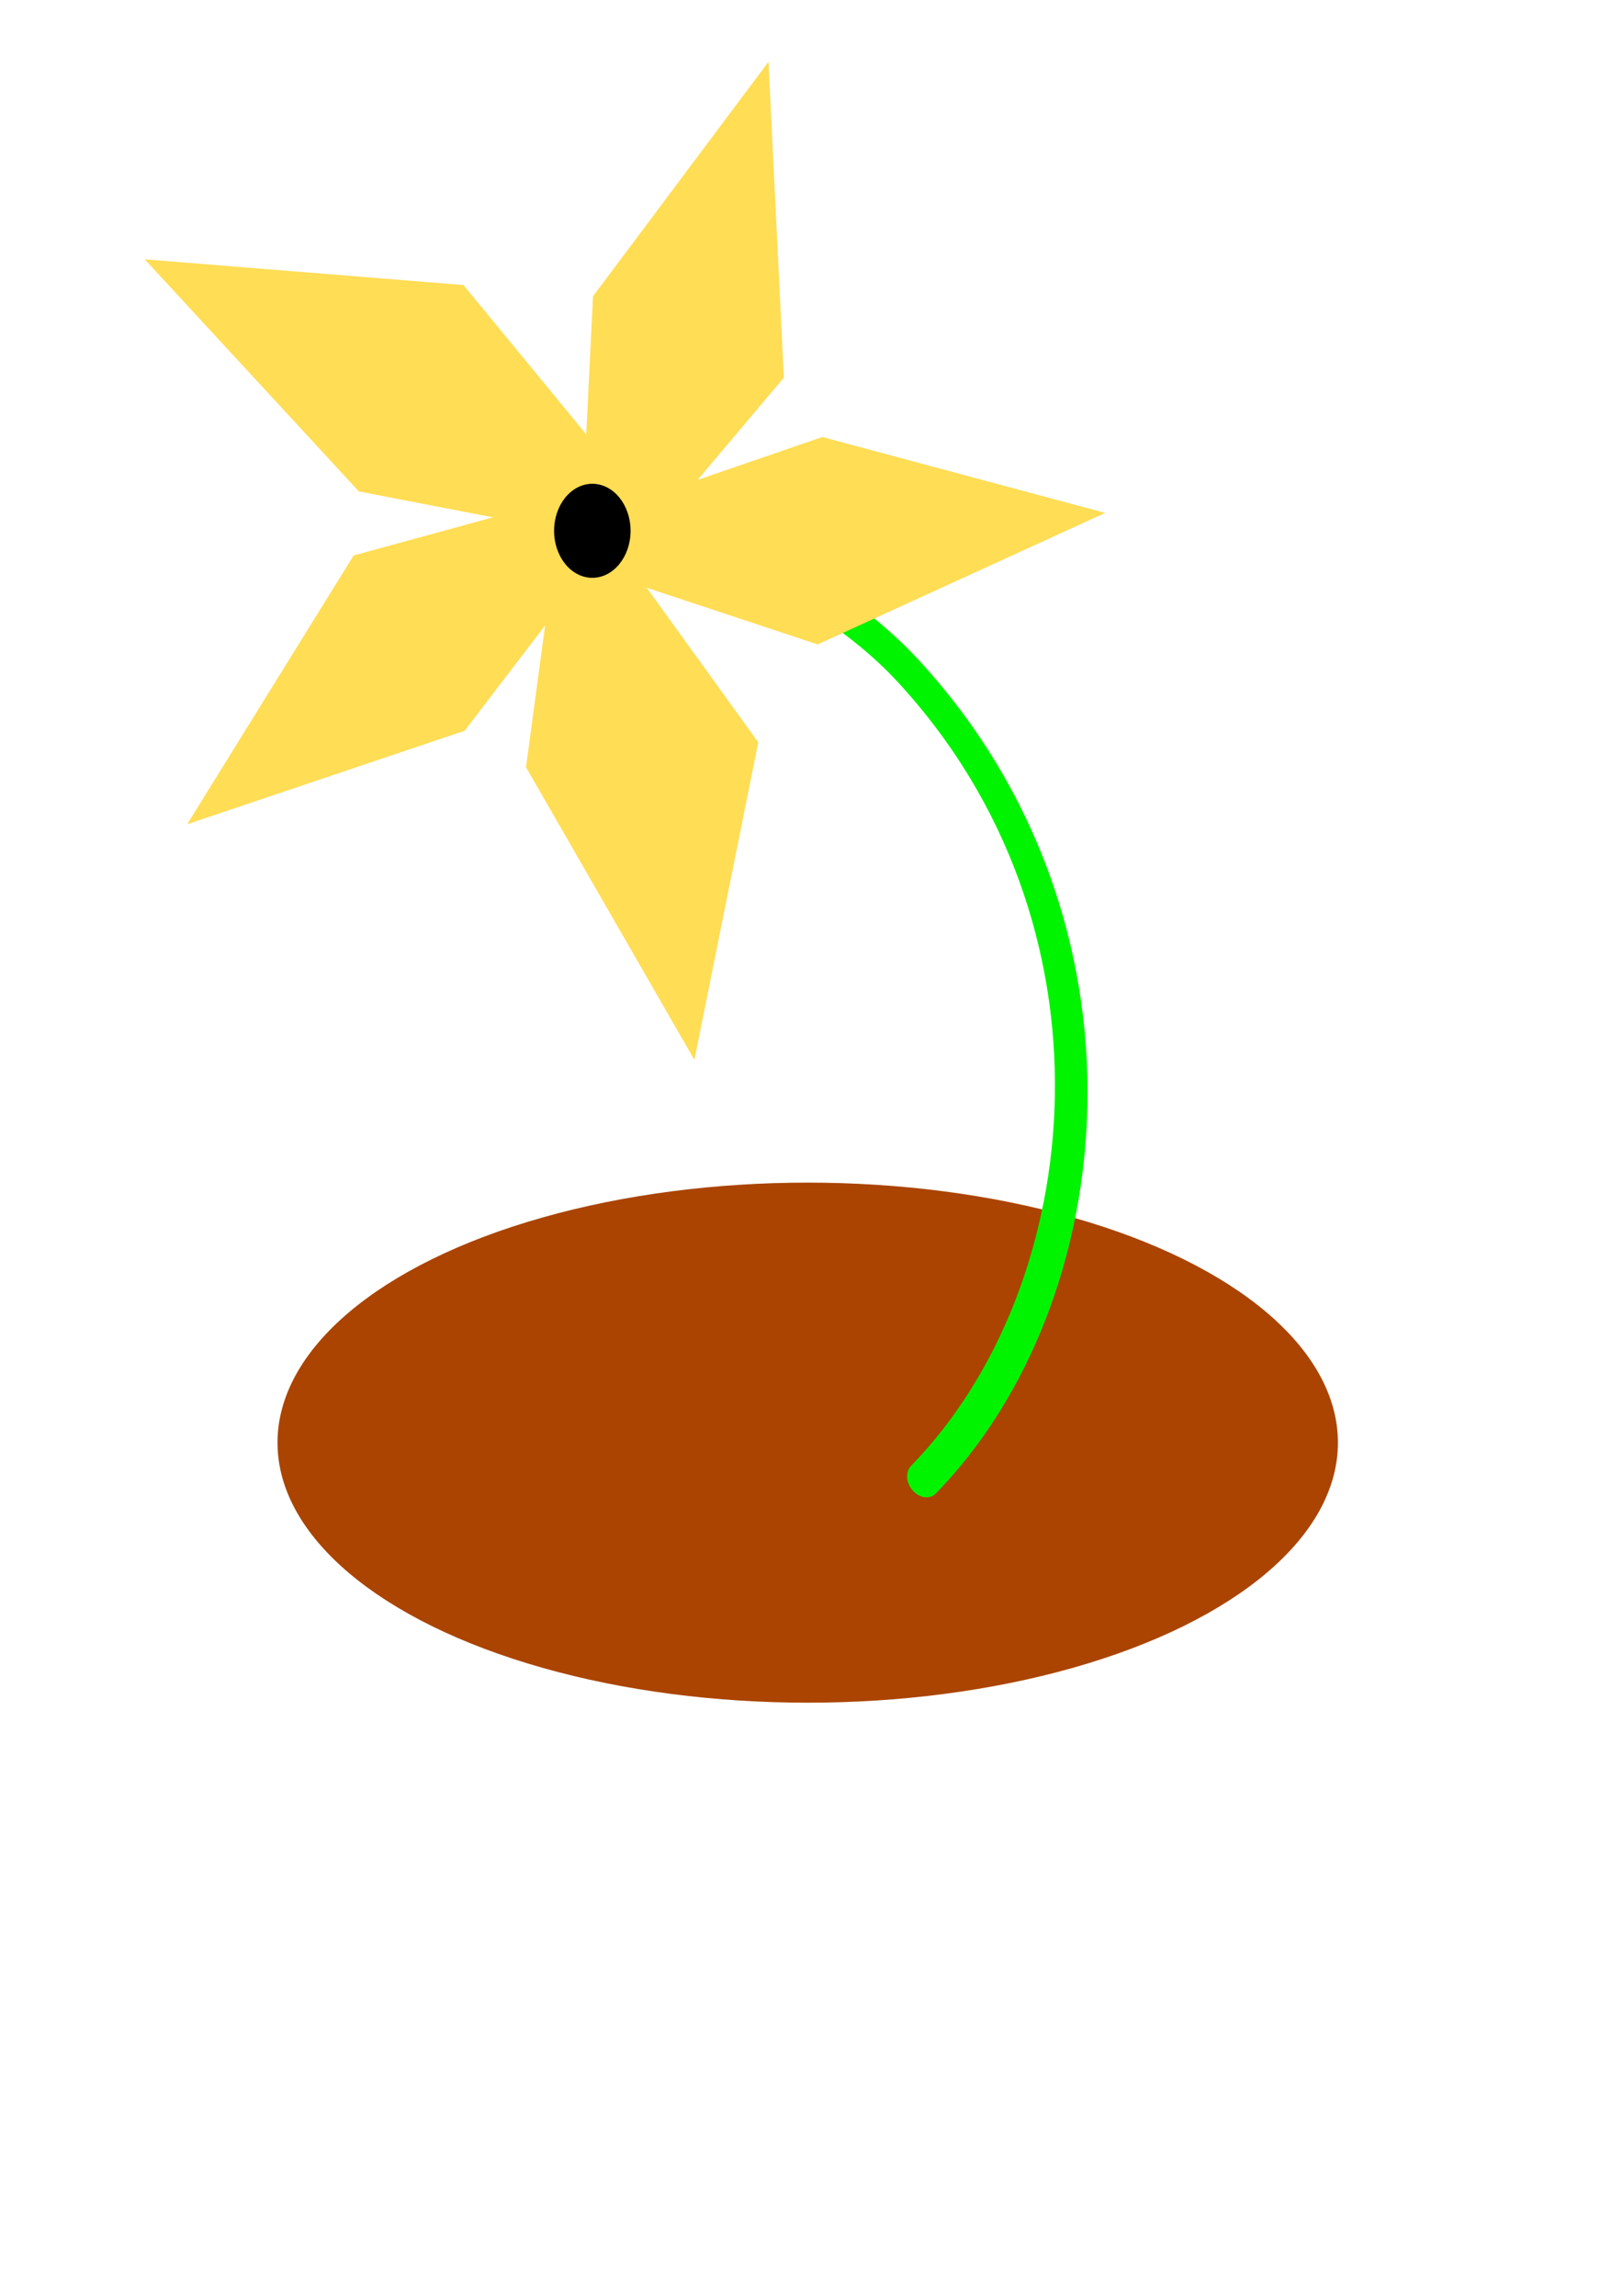 <?xml version="1.0" encoding="UTF-8" standalone="no"?>
<!-- Created with Inkscape (http://www.inkscape.org/) -->

<svg
   xmlns:dc="http://purl.org/dc/elements/1.1/"
   xmlns:cc="http://creativecommons.org/ns#"
   xmlns:rdf="http://www.w3.org/1999/02/22-rdf-syntax-ns#"
   xmlns:svg="http://www.w3.org/2000/svg"
   xmlns="http://www.w3.org/2000/svg"
   xmlns:sodipodi="http://sodipodi.sourceforge.net/DTD/sodipodi-0.dtd"
   xmlns:inkscape="http://www.inkscape.org/namespaces/inkscape"
   width="210mm"
   height="297mm"
   viewBox="0 0 210 297"
   version="1.1"
   id="svg8"
   inkscape:version="0.92.3 (2405546, 2018-03-11)"
   sodipodi:docname="yellowflower0200212.svg">
  <defs
     id="defs2" />
  <sodipodi:namedview
     id="base"
     pagecolor="#ffffff"
     bordercolor="#666666"
     borderopacity="1.0"
     inkscape:pageopacity="0.0"
     inkscape:pageshadow="2"
     inkscape:zoom="0.7"
     inkscape:cx="111.7282"
     inkscape:cy="599.34982"
     inkscape:document-units="mm"
     inkscape:current-layer="layer1"
     showgrid="false"
     inkscape:window-width="1920"
     inkscape:window-height="1012"
     inkscape:window-x="0"
     inkscape:window-y="32"
     inkscape:window-maximized="1" />
  <g
     inkscape:label="Layer 1"
     inkscape:groupmode="layer"
     id="layer1">
    <ellipse
       style="fill:#aa4400;fill-opacity:1;stroke:none;stroke-width:4.509;stroke-miterlimit:4;stroke-dasharray:none;stroke-opacity:1"
       id="path4580"
       cx="104.51"
       cy="186.631"
       rx="68.603"
       ry="33.64" />
    <path
       sodipodi:type="spiral"
       style="fill:none;fill-rule:evenodd;stroke:#00f400;stroke-width:1.076;stroke-linecap:round;stroke-linejoin:miter;stroke-miterlimit:4;stroke-dasharray:none;stroke-opacity:1"
       id="path67"
       sodipodi:cx="109.23042"
       sodipodi:cy="211.1212"
       sodipodi:expansion="1"
       sodipodi:revolution="0.62399346"
       sodipodi:radius="22.52096"
       sodipodi:argument="-17.801481"
       sodipodi:t0="0.22862494"
       d="m 107.351,215.915 c -6.197,3.12 -11.254,-4.713 -11.315,-9.966 -0.114,-9.968 9.669,-16.673 18.904,-16.612"
       transform="matrix(-2.527,2.636,-2.998,-3.303,977.564,513.828)" />
    <path
       style="fill:#ffdd55;fill-opacity:1;stroke:none;stroke-width:14.143;stroke-linecap:round;stroke-linejoin:miter;stroke-miterlimit:4;stroke-dasharray:none;stroke-opacity:1"
       d="M 45.76,71.857 85.825,60.896 60.123,94.536 24.215,106.631 Z"
       id="rect4641"
       inkscape:connector-curvature="0"
       sodipodi:nodetypes="ccccc" />
    <path
       style="fill:#ffdd55;fill-opacity:1;stroke:none;stroke-width:14.143;stroke-linecap:round;stroke-linejoin:miter;stroke-miterlimit:4;stroke-dasharray:none;stroke-opacity:1"
       d="M 105.801,83.369 66.373,70.3 106.407,56.532 l 36.595,9.822 z"
       id="rect4641-6"
       inkscape:connector-curvature="0"
       sodipodi:nodetypes="ccccc" />
    <path
       style="fill:#ffdd55;fill-opacity:1;stroke:none;stroke-width:15.234;stroke-linecap:round;stroke-linejoin:miter;stroke-miterlimit:4;stroke-dasharray:none;stroke-opacity:1"
       d="M 59.974,36.874 88.622,71.73 46.431,63.573 18.723,33.547 Z"
       id="rect4641-2"
       inkscape:connector-curvature="0"
       sodipodi:nodetypes="ccccc" />
    <path
       style="fill:#ffdd55;fill-opacity:1;stroke:none;stroke-width:15.057;stroke-linecap:round;stroke-linejoin:miter;stroke-miterlimit:4;stroke-dasharray:none;stroke-opacity:1"
       d="M 98.113,96.025 89.85,137.117 68.06,99.26 73.153,61.451 Z"
       id="rect4641-1"
       inkscape:connector-curvature="0"
       sodipodi:nodetypes="ccccc" />
    <path
       style="fill:#ffdd55;fill-opacity:1;stroke:none;stroke-width:14.143;stroke-linecap:round;stroke-linejoin:miter;stroke-miterlimit:4;stroke-dasharray:none;stroke-opacity:1"
       d="M 101.424,48.851 74.65,80.609 76.73,38.325 99.436,7.992 Z"
       id="rect4641-27"
       inkscape:connector-curvature="0"
       sodipodi:nodetypes="ccccc" />
    <ellipse
       style="fill:#000000;fill-opacity:1;stroke:none;stroke-width:9.919;stroke-linecap:round;stroke-linejoin:miter;stroke-miterlimit:4;stroke-dasharray:none;stroke-opacity:1"
       id="path4692"
       cx="76.642"
       cy="68.668"
       rx="4.948"
       ry="6.082" />
  </g>
</svg>
